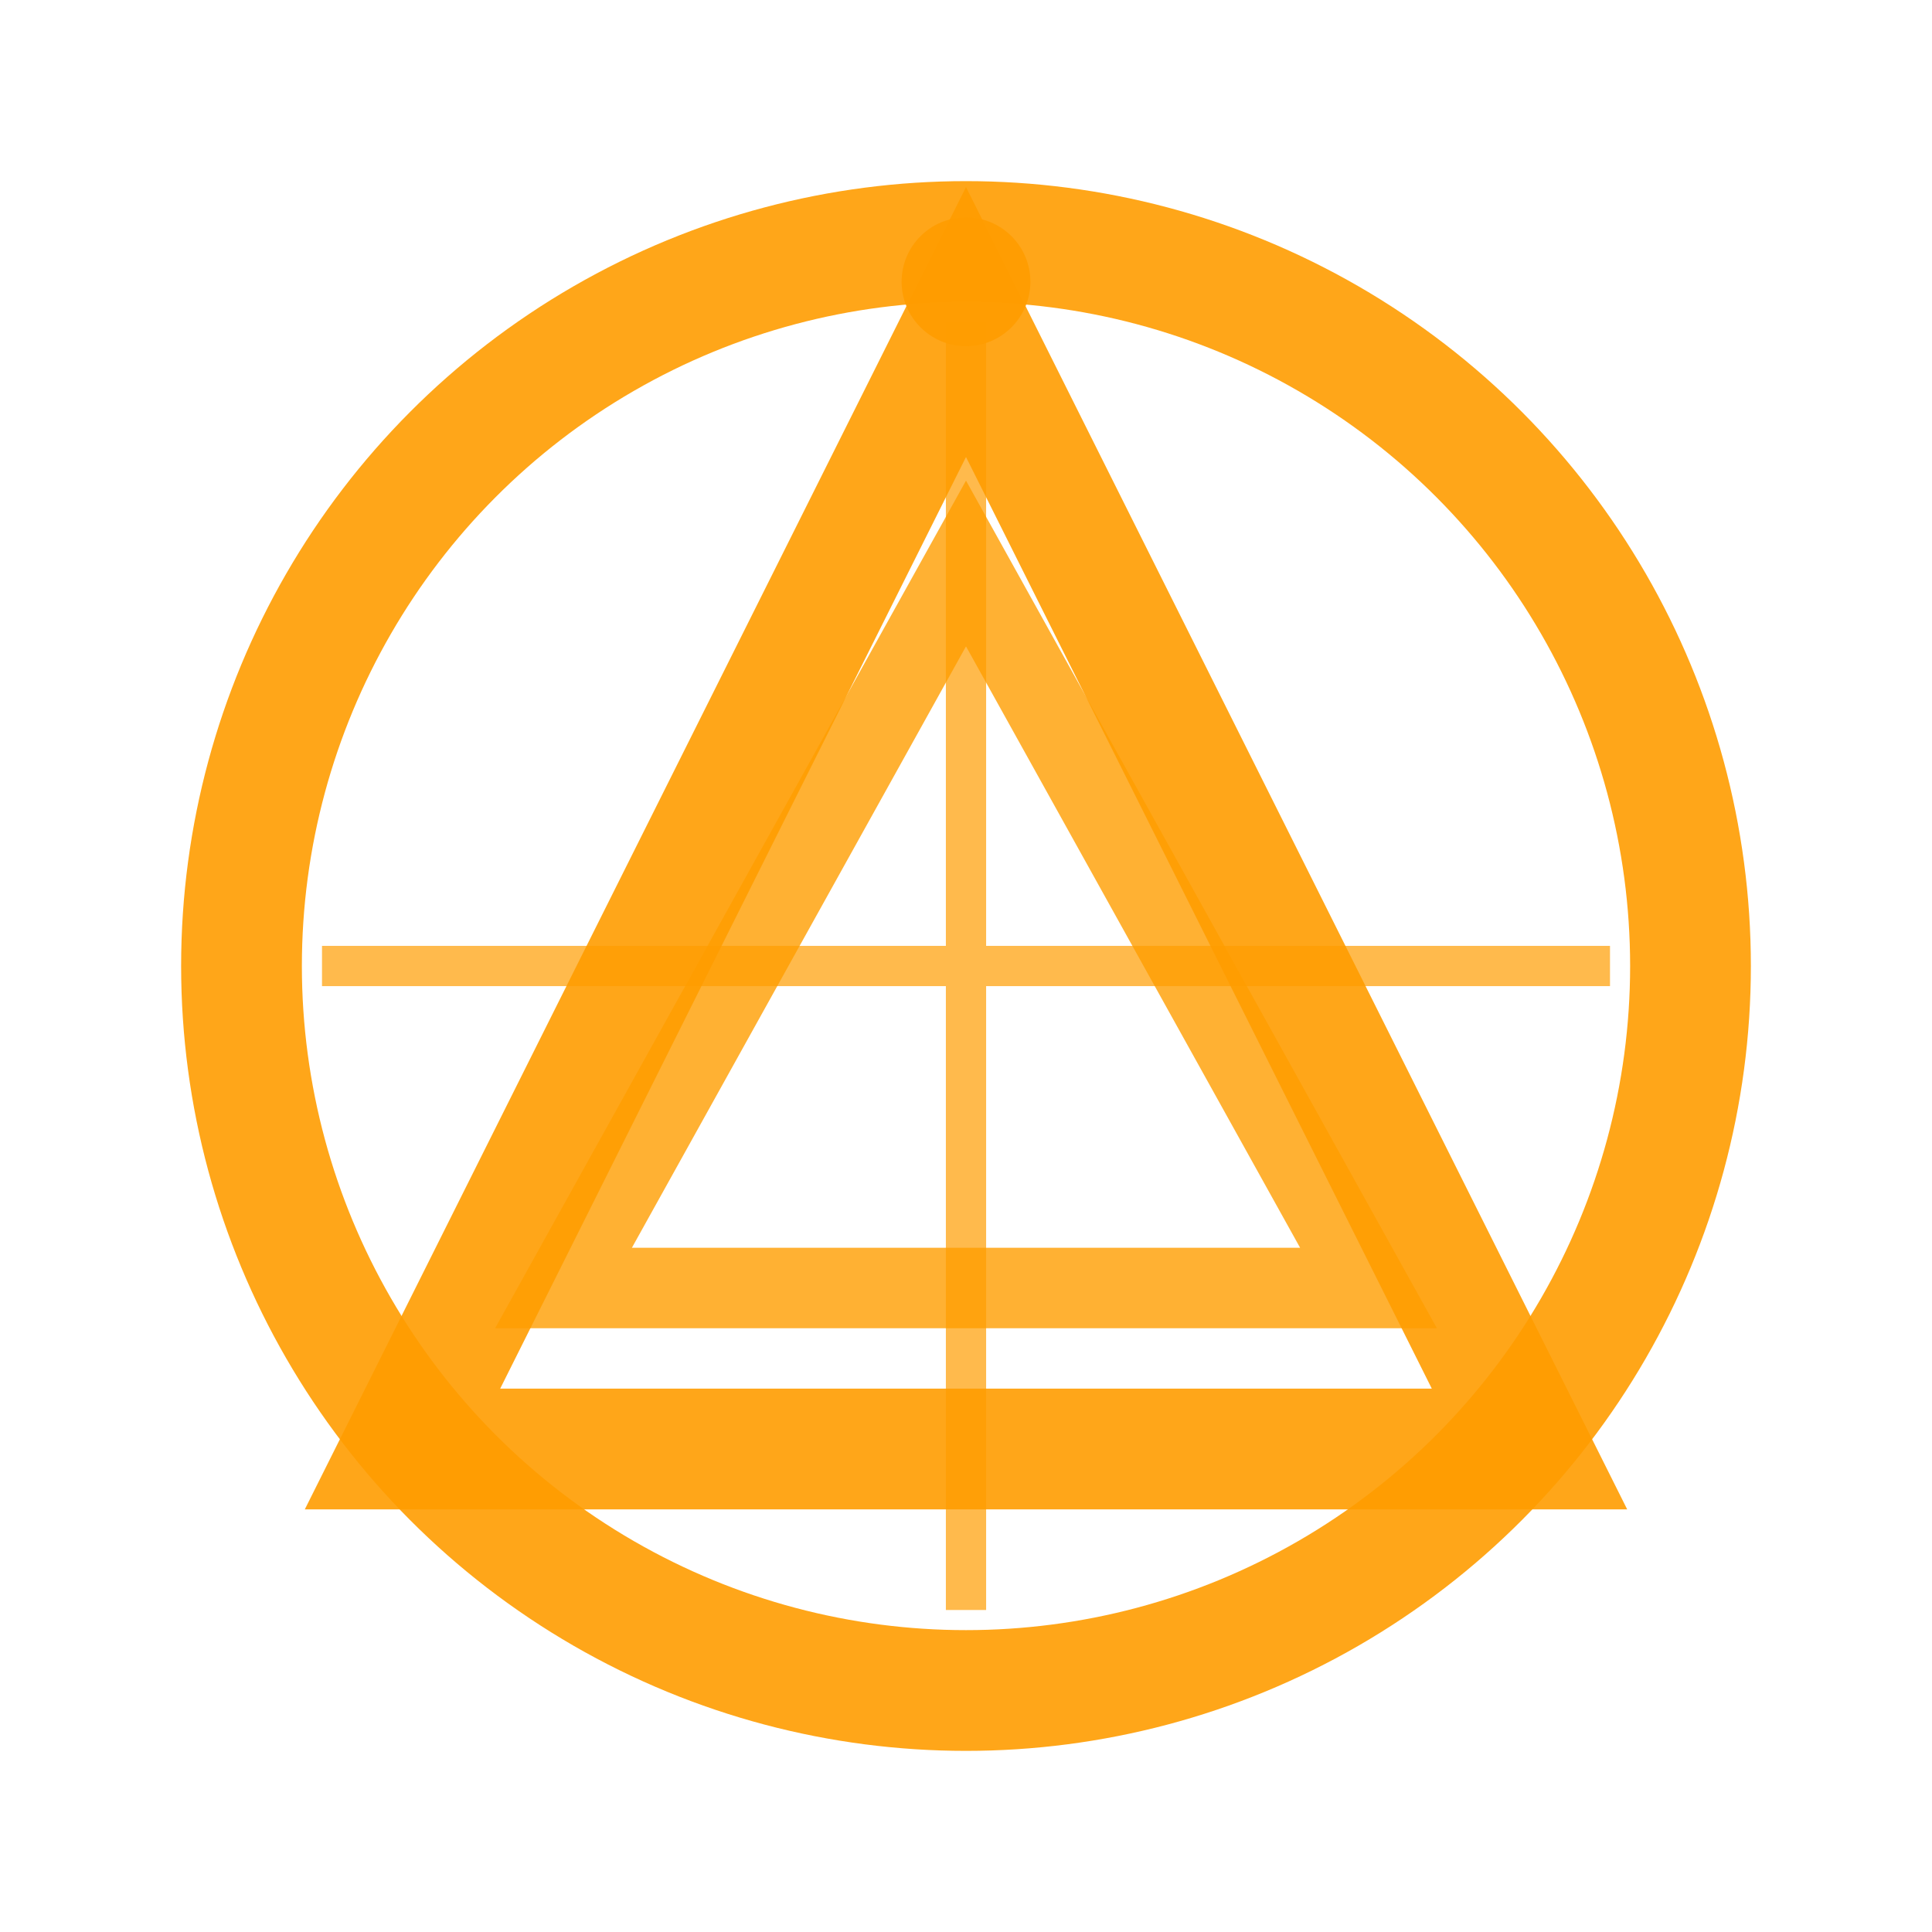 <svg xmlns="http://www.w3.org/2000/svg" width="24" height="24" viewBox="0 0 24 24">
  <style>
    .icon-stroke { stroke: #ff9d00; }
    .icon-fill { fill: #ff9d00; }
    .icon-bg { fill: none; }
    
    /* Theme adaptive colors - this is the key part */
    @media (prefers-color-scheme: light) {
      .icon-grid { stroke: rgba(0, 0, 0, 0.2); }
    }
    @media (prefers-color-scheme: dark) {
      .icon-grid { stroke: rgba(255, 157, 0, 0.3); }
    }
  </style>

  <!-- Background - transparent -->
  <rect class="icon-bg" width="24" height="24"/>
  
  <!-- Simplified grid pattern -->
  <g class="icon-grid" stroke-width="0.2" opacity="0.5">
    <line x1="6" y1="0" x2="6" y2="24"/>
    <line x1="12" y1="0" x2="12" y2="24"/>
    <line x1="18" y1="0" x2="18" y2="24"/>
    <line x1="0" y1="6" x2="24" y2="6"/>
    <line x1="0" y1="12" x2="24" y2="12"/>
    <line x1="0" y1="18" x2="24" y2="18"/>
  </g>
  
  <!-- Outer Circle -->
  <circle cx="12" cy="12" r="9" fill="none" class="icon-stroke" stroke-width="1.5" opacity="0.9"/>
  
  <!-- Triangles -->
  <path d="M12 4 L19 18 L5 18 Z" fill="none" class="icon-stroke" stroke-width="1.5" opacity="0.9"/>
  <path d="M12 7 L17 16 L7 16 Z" fill="none" class="icon-stroke" stroke-width="1" opacity="0.8"/>
  
  <!-- Crosshair lines -->
  <g class="icon-stroke" stroke-width="0.5" opacity="0.7">
    <line x1="4" y1="12" x2="20" y2="12"/>
    <line x1="12" y1="4" x2="12" y2="20"/>
  </g>
  
  <!-- Small highlight at tip of triangle -->
  <circle cx="12" cy="3.5" r="0.8" class="icon-fill" opacity="0.9"/>
</svg>
